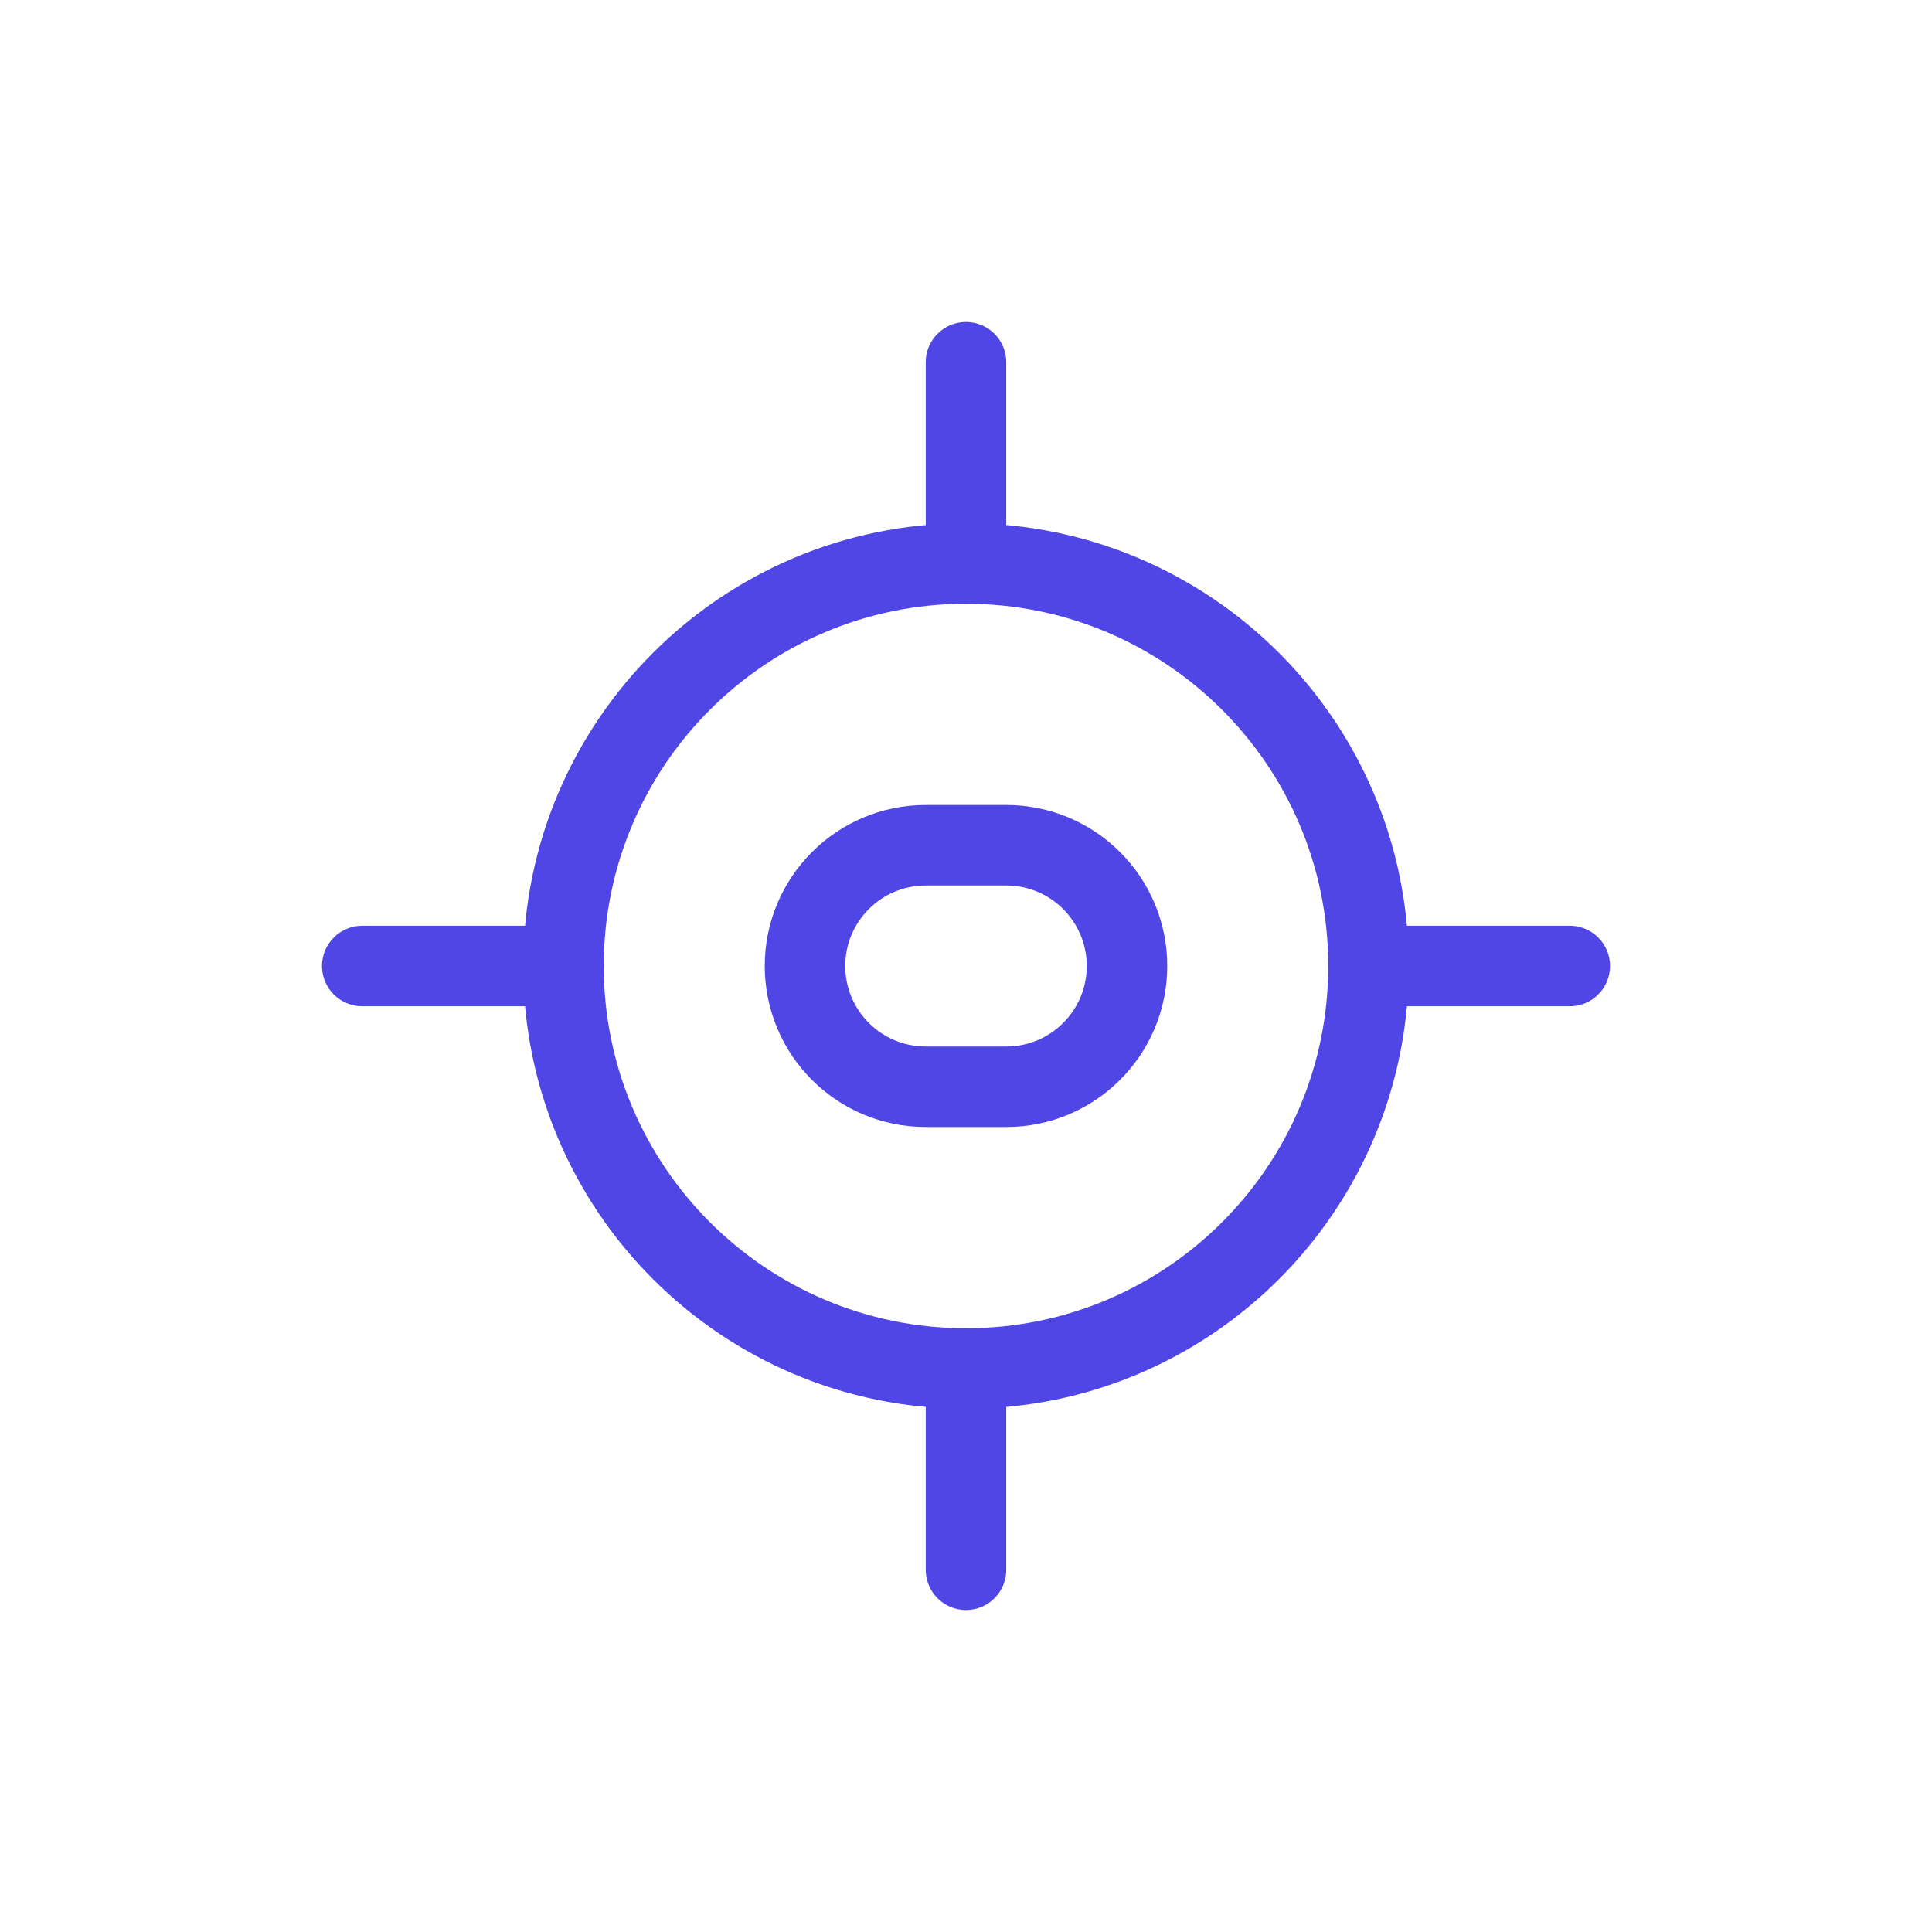 <?xml version="1.0" encoding="UTF-8"?>
<svg width="48px" height="48px" viewBox="0 0 48 48" fill="none" xmlns="http://www.w3.org/2000/svg">
  <path d="M24 34C29.523 34 34 29.523 34 24C34 18.477 29.523 14 24 14C18.477 14 14 18.477 14 24C14 29.523 18.477 34 24 34Z" stroke="#4F46E5" stroke-width="2" stroke-linecap="round" stroke-linejoin="round"/>
  <path d="M24 14V9" stroke="#4F46E5" stroke-width="2" stroke-linecap="round" stroke-linejoin="round"/>
  <path d="M14 24H9" stroke="#4F46E5" stroke-width="2" stroke-linecap="round" stroke-linejoin="round"/>
  <path d="M24 34V39" stroke="#4F46E5" stroke-width="2" stroke-linecap="round" stroke-linejoin="round"/>
  <path d="M34 24H39" stroke="#4F46E5" stroke-width="2" stroke-linecap="round" stroke-linejoin="round"/>
  <path d="M20 24C20 22.343 21.343 21 23 21H25C26.657 21 28 22.343 28 24C28 25.657 26.657 27 25 27H23C21.343 27 20 25.657 20 24Z" stroke="#4F46E5" stroke-width="2" stroke-linecap="round" stroke-linejoin="round"/>
</svg>
